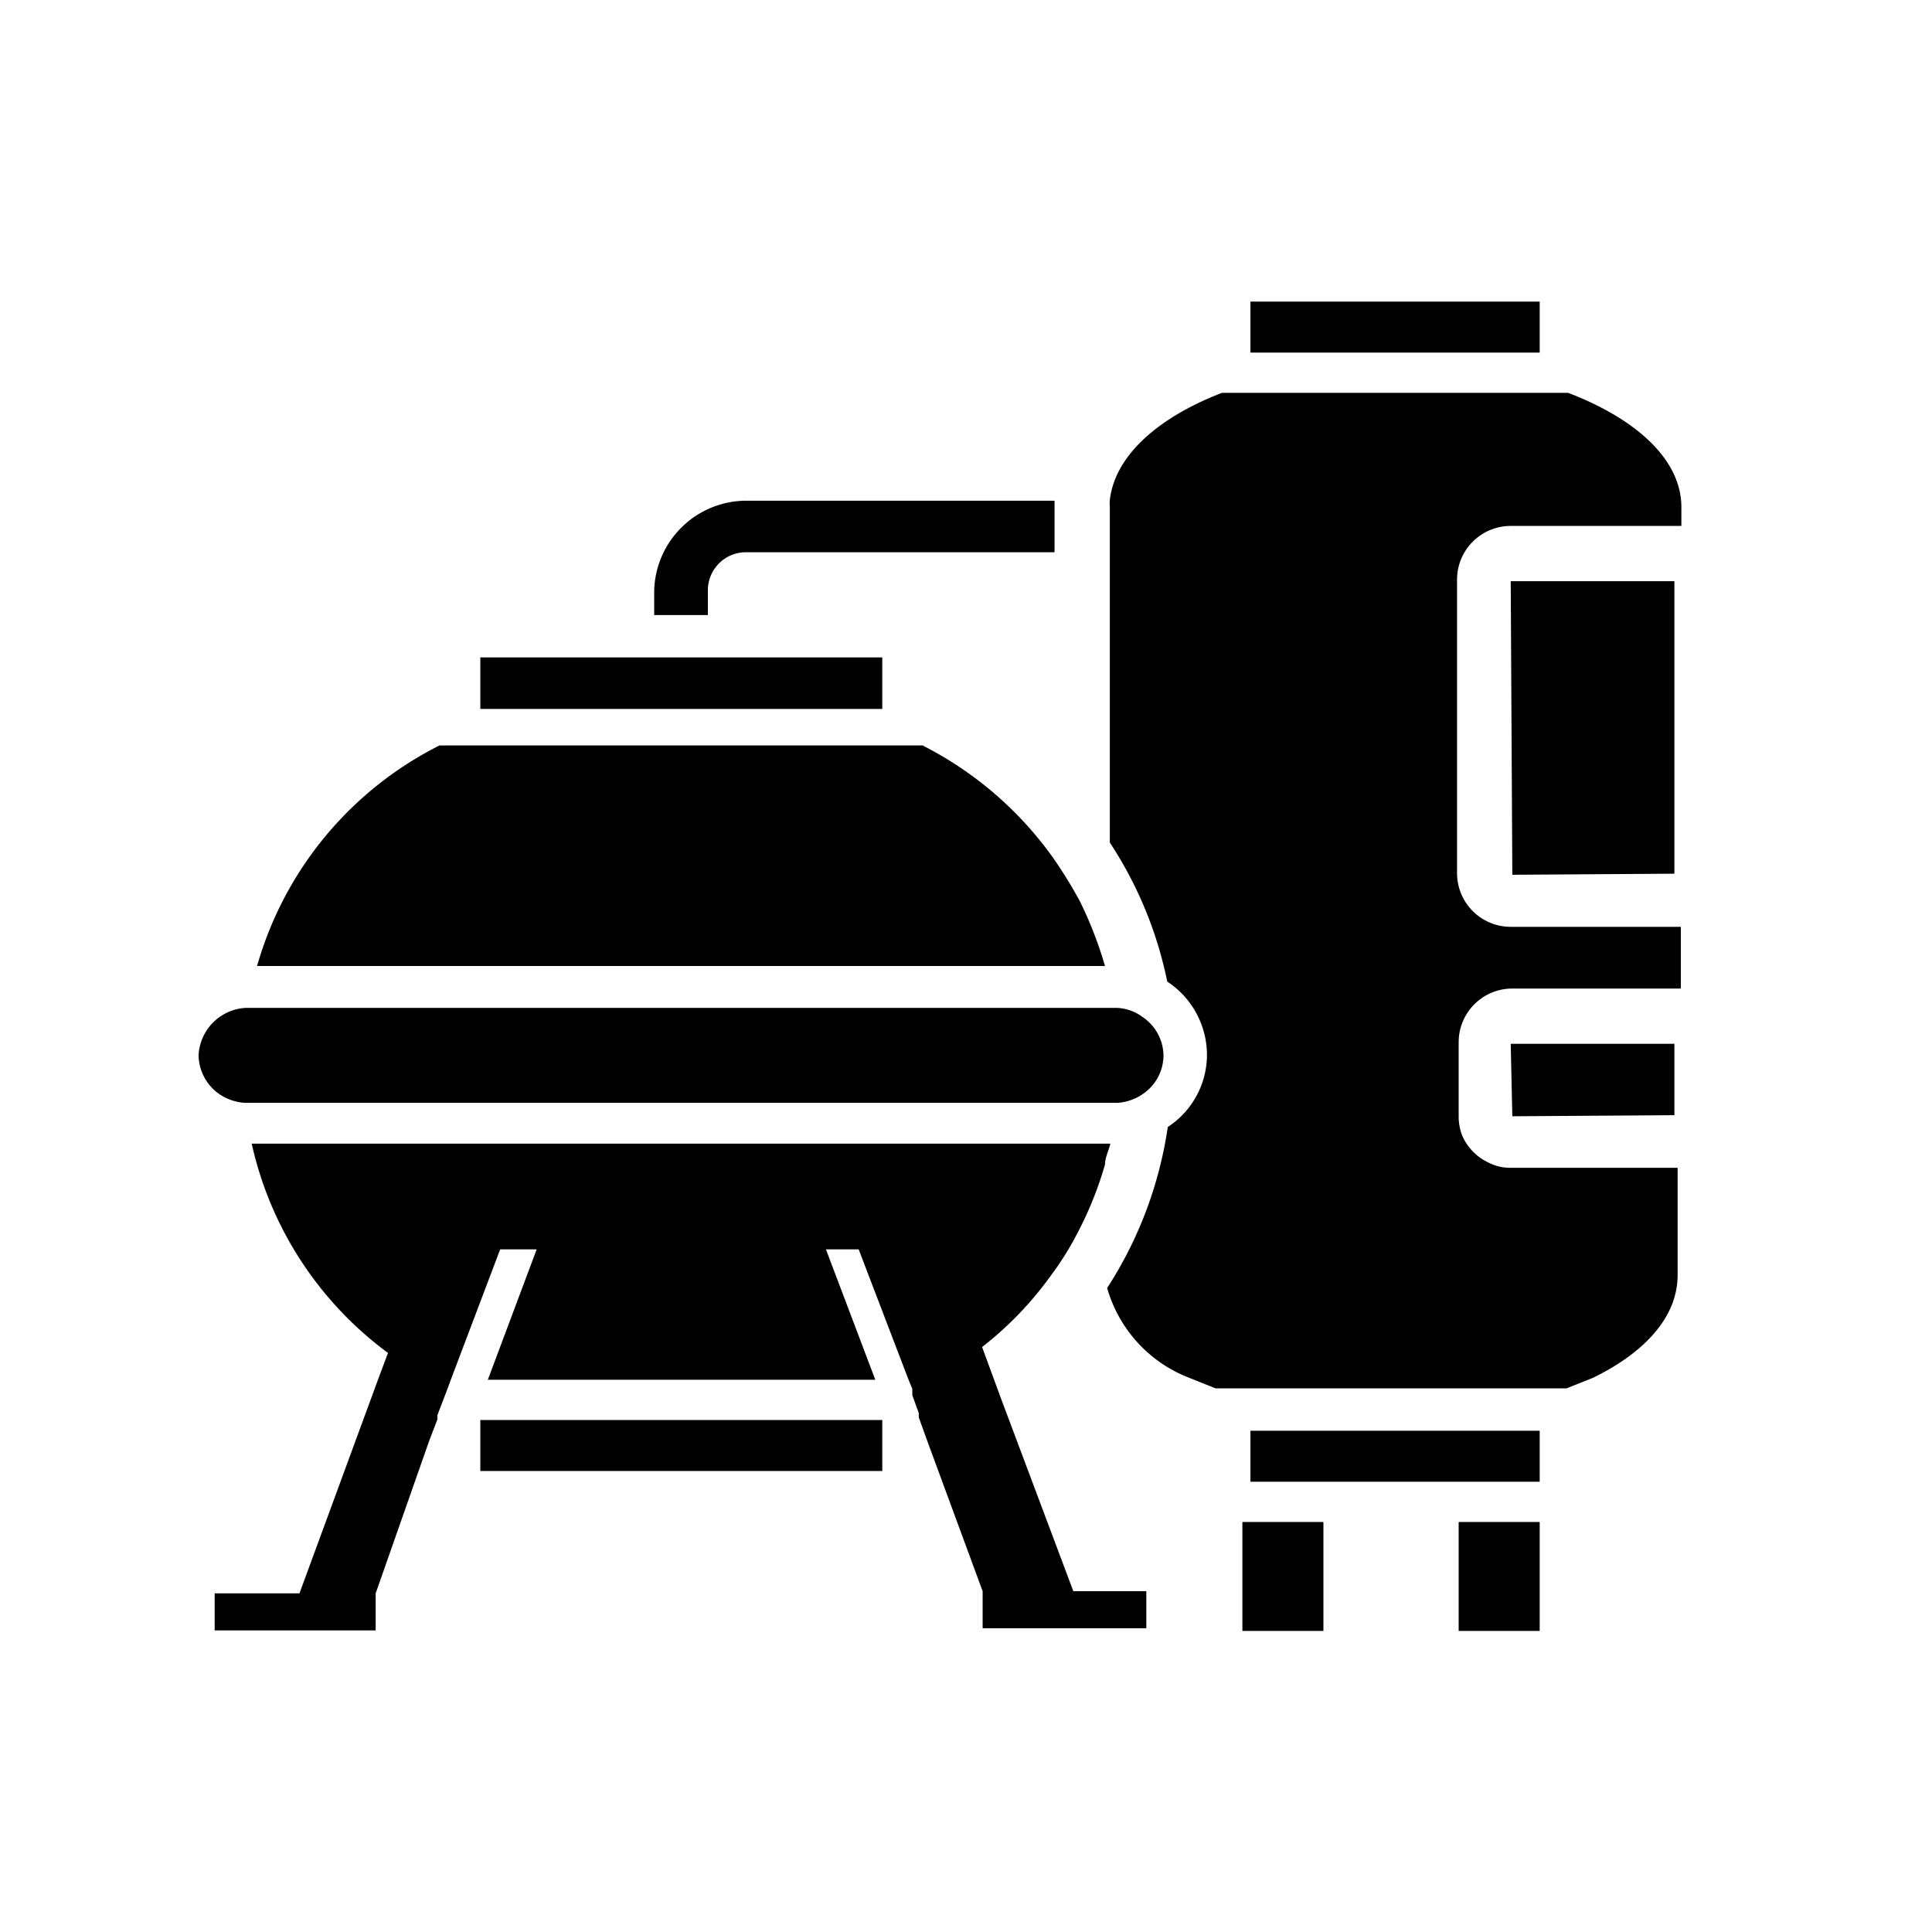 <svg xmlns="http://www.w3.org/2000/svg" aria-hidden="true" focusable="false" viewBox="0 0 36 36">
  <path d="M13.19,11a.71.71,0,0,1,.72-.71h5.74V9.45s0-.08,0-.12H13.91A1.72,1.72,0,0,0,12.19,11v.46h1Z"/>
  <rect x="27.18" y="28.36" width="1.51" height="2.03"/>
  <rect x="23.15" y="28.36" width="1.51" height="2.03"/>
  <polygon points="28.18 20.8 31.2 20.78 31.2 19.45 28.15 19.45 28.18 20.8"/>
  <polygon points="28.18 16.3 31.2 16.28 31.2 10.83 28.15 10.83 28.18 16.3"/>
  <path d="M31.33,9.45c0-.88-.83-1.64-2.11-2.13H22.77c-1.22.47-2,1.19-2.09,2a.53.53,0,0,0,0,.12v.88l0,5.38a7.4,7.4,0,0,1,1.07,2.59,1.64,1.64,0,0,1,.74,1.37A1.61,1.61,0,0,1,21.76,21a7.51,7.51,0,0,1-1.13,3,2.54,2.54,0,0,0,1.52,1.67l.5.2.08,0h6.38l.08,0,.5-.2c1-.49,1.57-1.16,1.57-1.91v-2H28.15a.87.87,0,0,1-.4-.09,1,1,0,0,1-.5-.5,1,1,0,0,1-.07-.38V19.42a1,1,0,0,1,1-1h3.14V17.27H28.15a1,1,0,0,1-1-1V10.8a1,1,0,0,1,1-1h3.18Z"/>
  <polygon points="28.53 6.57 28.69 6.57 28.69 6.09 28.69 5.62 23.3 5.62 23.3 6.09 23.3 6.57 23.46 6.57 28.53 6.57"/>
  <polygon points="28.69 27.61 28.69 27.1 28.69 26.66 28.4 26.66 27.18 26.66 26.68 26.66 26.18 26.66 25.66 26.66 25.16 26.66 24.66 26.66 23.44 26.66 23.3 26.66 23.3 27.14 23.3 27.61 24.66 27.61 25.16 27.61 25.66 27.61 26.18 27.61 26.68 27.61 27.18 27.61 28.69 27.61"/>
  <path d="M20.11,18h.48a7.39,7.39,0,0,0-.47-1.21,8.39,8.39,0,0,0-.5-.81,6.72,6.72,0,0,0-2.43-2.09v0h-9v0A6.63,6.63,0,0,0,4.79,18H20.11Z"/>
  <polygon points="14.34 13.21 16.44 13.21 16.44 13.06 16.44 12.54 16.44 12.25 15.08 12.25 13.19 12.25 12.19 12.25 10.3 12.25 8.95 12.25 8.95 12.54 8.95 13.06 8.95 13.21 11.04 13.21 14.34 13.21"/>
  <polygon points="10.3 26.46 8.95 26.46 8.95 26.66 8.95 27.19 8.95 27.41 9.92 27.41 15.46 27.41 16.44 27.41 16.44 27.19 16.44 26.66 16.44 26.46 15.08 26.46 10.3 26.46"/>
  <path d="M18.66,26.08l-.18-.49-.18-.49a6.45,6.45,0,0,0,1.28-1.33,5.61,5.61,0,0,0,.5-.8,6.74,6.74,0,0,0,.51-1.27c0-.13.07-.26.1-.39h-16a6.63,6.63,0,0,0,2.54,3.9l-.18.48-.18.49L5.58,29.69H4v.69H7v-.69l1-2.85.15-.39,0-.08.18-.47.07-.19h0l.92-2.43H10l-.91,2.43h7.22l-.92-2.43H16l.93,2.43h0v0l.07.17L17,26h0l.12.33,0,.08.14.39,1.05,2.85v.69h3.05v-.69H20Z"/>
  <path d="M4.57,20.55H20.82a.94.94,0,0,0,.51-.19.87.87,0,0,0,.35-.69.88.88,0,0,0-.39-.72.86.86,0,0,0-.5-.17H4.59a.93.93,0,0,0-.89.89.9.9,0,0,0,.35.69A.94.94,0,0,0,4.57,20.55Z"/>
</svg>